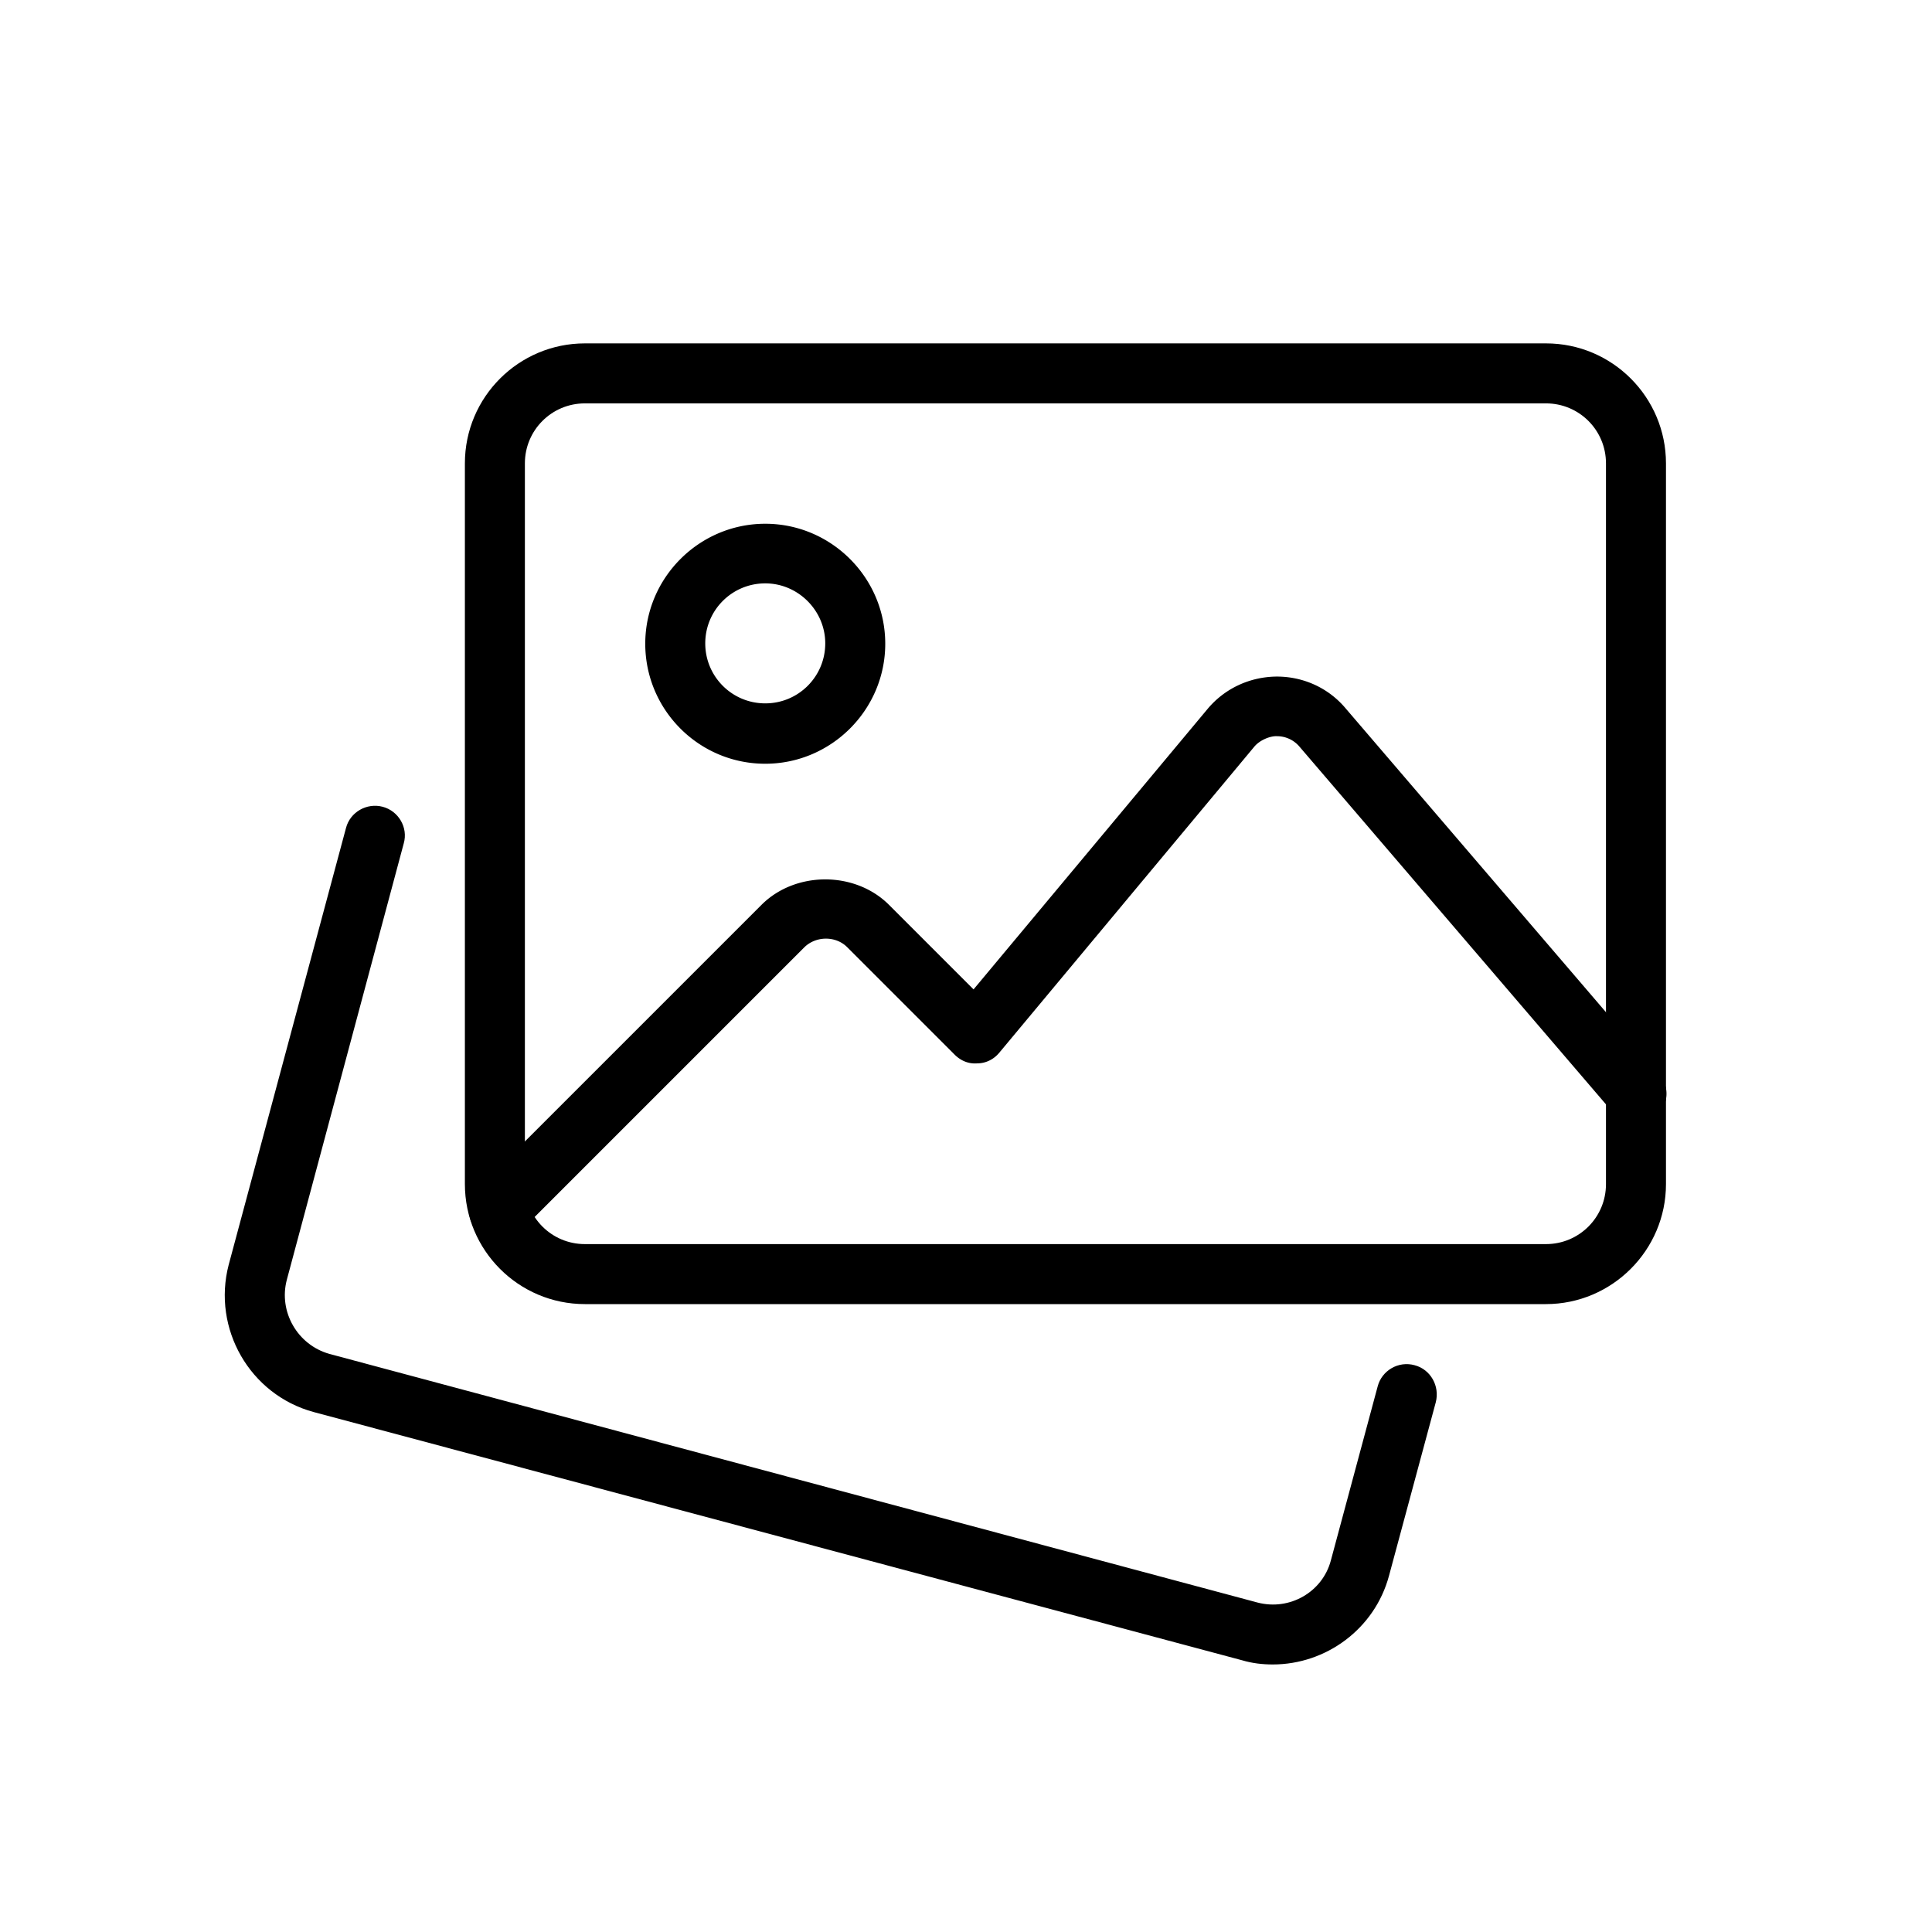 <svg xmlns="http://www.w3.org/2000/svg" viewBox="0 0 512 512"><path d="M337.3 441.1c-2.7 0-5.4-.3-8.1-1.1L83.1 374.2c-16.9-4.6-26.9-22.1-22.5-39l31.1-115.8c1.1-4.2 5.5-6.7 9.7-5.6 4.2 1.1 6.8 5.5 5.6 9.7L76 339.2c-2.2 8.4 2.8 17.2 11.3 19.6l246 65.9c8.5 2.2 17.2-2.8 19.4-11.2l12.4-46.1c1.1-4.2 5.5-6.8 9.8-5.6 4.2 1.1 6.7 5.5 5.6 9.8l-12.4 46c-3.8 14.1-16.7 23.5-30.8 23.5z"/><path d="M409.7 345.6H155c-17.6 0-31.8-14.3-31.8-31.8v-191c0-17.6 14.3-31.8 31.8-31.8h254.7c17.6 0 31.8 14.3 31.8 31.8v191c0 17.5-14.3 31.8-31.8 31.8zM155 106.9c-8.8 0-15.9 7.1-15.9 15.9v191c0 8.8 7.1 15.9 15.9 15.9h254.7c8.8 0 15.9-7.1 15.9-15.9v-191c0-8.8-7.1-15.9-15.9-15.9H155z"/><path d="M202.8 202.4c-17.6 0-31.8-14.3-31.8-31.8s14.3-31.8 31.8-31.8 31.8 14.3 31.8 31.8-14.3 31.8-31.8 31.8zm0-47.8c-8.8 0-15.9 7.1-15.9 15.9s7.1 15.9 15.9 15.9 15.9-7.1 15.9-15.9c0-8.7-7.2-15.9-15.9-15.9zm-70.6 174c-2 0-4.1-.8-5.6-2.3-3.1-3.1-3.1-8.1 0-11.3l75.2-75.2c9-9 24.8-9 33.8 0l22.4 22.4 62-74.3c4.5-5.4 11.1-8.5 18.2-8.6h.2c7 0 13.6 3 18.1 8.3l83.2 97.1c2.9 3.3 2.5 8.4-.9 11.2-3.3 2.9-8.3 2.5-11.2-.9l-83.2-97.1a7.79 7.79 0 00-6-2.8c-1.7-.1-4.6 1-6.1 2.9l-67.5 81c-1.4 1.7-3.5 2.8-5.8 2.8-2.3.2-4.4-.7-6-2.3L224.5 251c-3-3-8.2-3-11.3 0L138 326.2c-1.7 1.6-3.7 2.4-5.8 2.4z"/></svg>